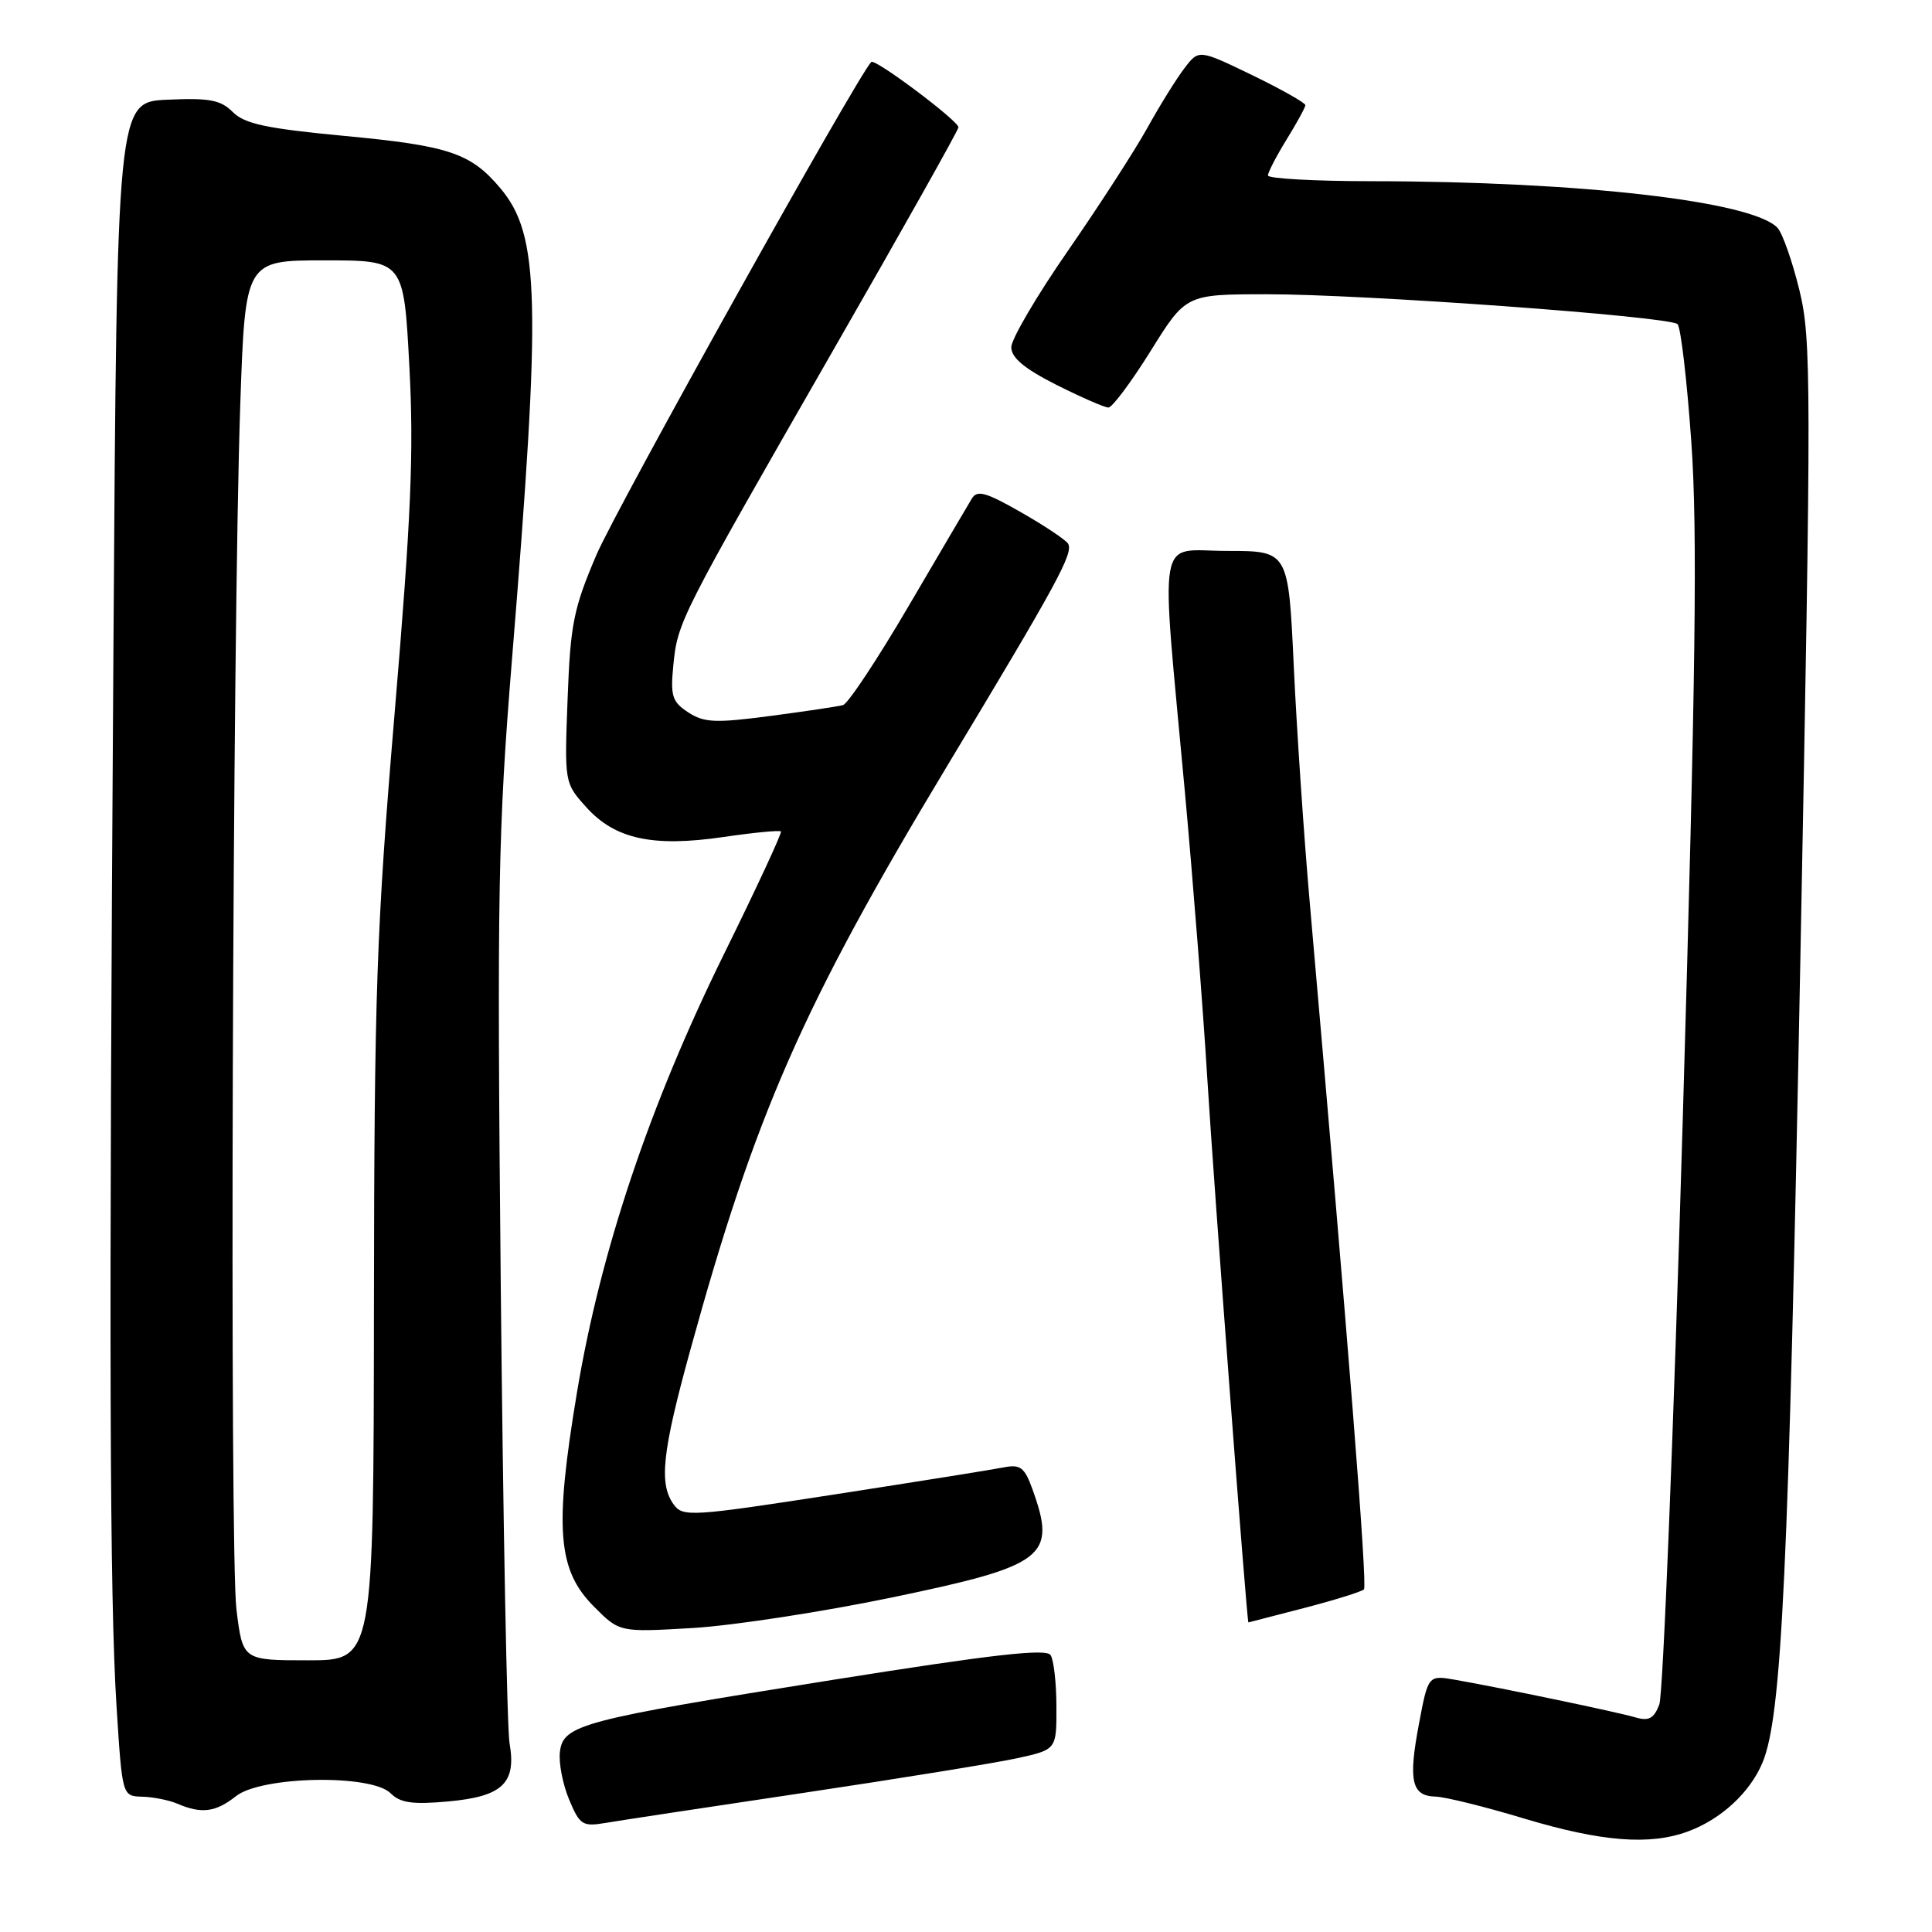 <?xml version="1.0" encoding="UTF-8" standalone="no"?>
<!DOCTYPE svg PUBLIC "-//W3C//DTD SVG 1.1//EN" "http://www.w3.org/Graphics/SVG/1.1/DTD/svg11.dtd" >
<svg xmlns="http://www.w3.org/2000/svg" xmlns:xlink="http://www.w3.org/1999/xlink" version="1.1" viewBox="0 0 256 256">
 <g >
 <path fill="currentColor"
d=" M 223.68 242.67 C 228.05 241.06 231.88 237.52 233.53 233.58 C 236.11 227.42 236.99 208.59 238.56 126.95 C 240.02 50.55 240.02 44.96 238.43 38.45 C 237.50 34.63 236.19 30.92 235.54 30.20 C 232.26 26.67 209.48 24.04 181.75 24.01 C 174.19 24.01 168.00 23.66 168.01 23.25 C 168.01 22.84 169.12 20.70 170.47 18.50 C 171.83 16.30 172.95 14.25 172.97 13.94 C 172.99 13.64 169.82 11.85 165.93 9.96 C 158.85 6.54 158.85 6.54 156.96 9.02 C 155.91 10.38 153.68 13.97 152.00 17.00 C 150.32 20.02 145.58 27.35 141.47 33.28 C 137.36 39.21 134.00 44.94 134.00 46.01 C 134.00 47.40 135.74 48.85 139.97 50.99 C 143.26 52.64 146.36 54.00 146.87 54.00 C 147.38 54.00 149.90 50.62 152.47 46.50 C 157.14 39.00 157.14 39.00 167.82 38.99 C 180.50 38.97 221.16 41.92 222.28 42.95 C 222.71 43.34 223.53 50.37 224.11 58.58 C 224.94 70.37 224.70 89.22 222.97 148.49 C 221.76 189.74 220.36 224.55 219.87 225.85 C 219.16 227.71 218.48 228.08 216.73 227.57 C 214.38 226.87 199.04 223.67 192.87 222.59 C 189.24 221.95 189.24 221.95 188.01 228.47 C 186.59 235.99 187.04 237.98 190.22 238.06 C 191.47 238.09 196.78 239.40 202.00 240.98 C 212.20 244.04 218.61 244.55 223.68 242.67 Z  M 106.50 237.56 C 119.15 235.67 131.86 233.61 134.75 232.98 C 140.00 231.83 140.00 231.83 139.98 226.17 C 139.98 223.05 139.63 219.96 139.21 219.31 C 138.64 218.41 131.53 219.22 110.48 222.57 C 76.93 227.92 74.61 228.53 74.19 232.15 C 74.02 233.60 74.57 236.44 75.41 238.45 C 76.82 241.82 77.19 242.06 80.22 241.55 C 82.02 241.24 93.85 239.45 106.50 237.56 Z  M 31.27 238.00 C 34.66 235.33 49.21 235.06 51.76 237.62 C 53.04 238.90 54.67 239.13 59.40 238.70 C 66.58 238.05 68.44 236.28 67.52 231.00 C 67.18 229.07 66.66 201.62 66.35 170.00 C 65.85 117.91 65.99 110.15 67.83 87.50 C 71.74 39.57 71.53 31.16 66.29 24.93 C 62.38 20.28 59.49 19.31 45.65 18.01 C 35.31 17.03 32.42 16.42 30.85 14.85 C 29.24 13.24 27.76 12.96 22.21 13.21 C 15.50 13.50 15.50 13.50 15.03 86.00 C 14.42 178.55 14.52 211.60 15.45 226.25 C 16.20 238.00 16.20 238.00 18.85 238.07 C 20.31 238.11 22.40 238.53 23.50 239.00 C 26.70 240.37 28.56 240.14 31.27 238.00 Z  M 118.34 211.64 C 138.55 207.43 140.04 206.28 136.79 197.29 C 135.76 194.44 135.19 194.01 133.04 194.43 C 131.64 194.71 121.51 196.33 110.53 198.03 C 91.63 200.95 90.49 201.02 89.28 199.37 C 87.29 196.64 87.73 192.47 91.44 178.99 C 100.10 147.53 106.35 133.31 125.50 101.50 C 140.16 77.17 142.28 73.26 141.52 72.03 C 141.21 71.53 138.41 69.66 135.29 67.88 C 130.63 65.22 129.48 64.89 128.77 66.07 C 128.29 66.86 124.53 73.26 120.40 80.30 C 116.28 87.34 112.36 93.25 111.70 93.43 C 111.04 93.61 106.70 94.26 102.06 94.87 C 94.77 95.83 93.29 95.76 91.19 94.39 C 89.06 92.99 88.82 92.23 89.22 88.15 C 89.79 82.38 90.03 81.92 110.35 46.50 C 119.51 30.55 127.00 17.22 127.00 16.87 C 127.00 16.01 115.95 7.72 115.45 8.21 C 113.63 10.04 81.69 67.31 79.04 73.50 C 75.99 80.64 75.58 82.70 75.21 92.62 C 74.79 103.69 74.80 103.75 77.65 106.92 C 81.46 111.18 86.47 112.28 95.84 110.91 C 99.87 110.32 103.31 109.99 103.48 110.17 C 103.64 110.35 100.27 117.62 95.98 126.32 C 86.08 146.40 79.56 165.82 76.45 184.52 C 73.44 202.58 73.87 208.04 78.71 212.89 C 82.09 216.29 82.09 216.29 91.79 215.72 C 97.13 215.40 109.08 213.57 118.34 211.64 Z  M 172.84 213.06 C 176.88 212.01 180.43 210.90 180.73 210.60 C 181.21 210.12 178.70 178.32 173.54 119.50 C 172.77 110.70 171.82 96.64 171.43 88.25 C 170.72 73.00 170.72 73.00 162.61 73.00 C 153.16 73.00 153.76 69.58 157.01 105.00 C 158.09 116.83 159.43 133.93 159.98 143.00 C 160.86 157.37 165.22 215.03 165.42 214.98 C 165.47 214.97 168.80 214.11 172.84 213.06 Z  M 31.33 213.25 C 30.41 205.77 30.80 83.45 31.84 53.50 C 32.50 34.50 32.50 34.50 43.00 34.50 C 53.50 34.50 53.50 34.50 54.24 48.50 C 54.85 59.89 54.48 68.48 52.29 94.50 C 49.88 123.19 49.59 131.33 49.55 173.25 C 49.50 220.00 49.50 220.00 40.83 220.00 C 32.16 220.00 32.16 220.00 31.33 213.25 Z "/>
</g>
</svg>